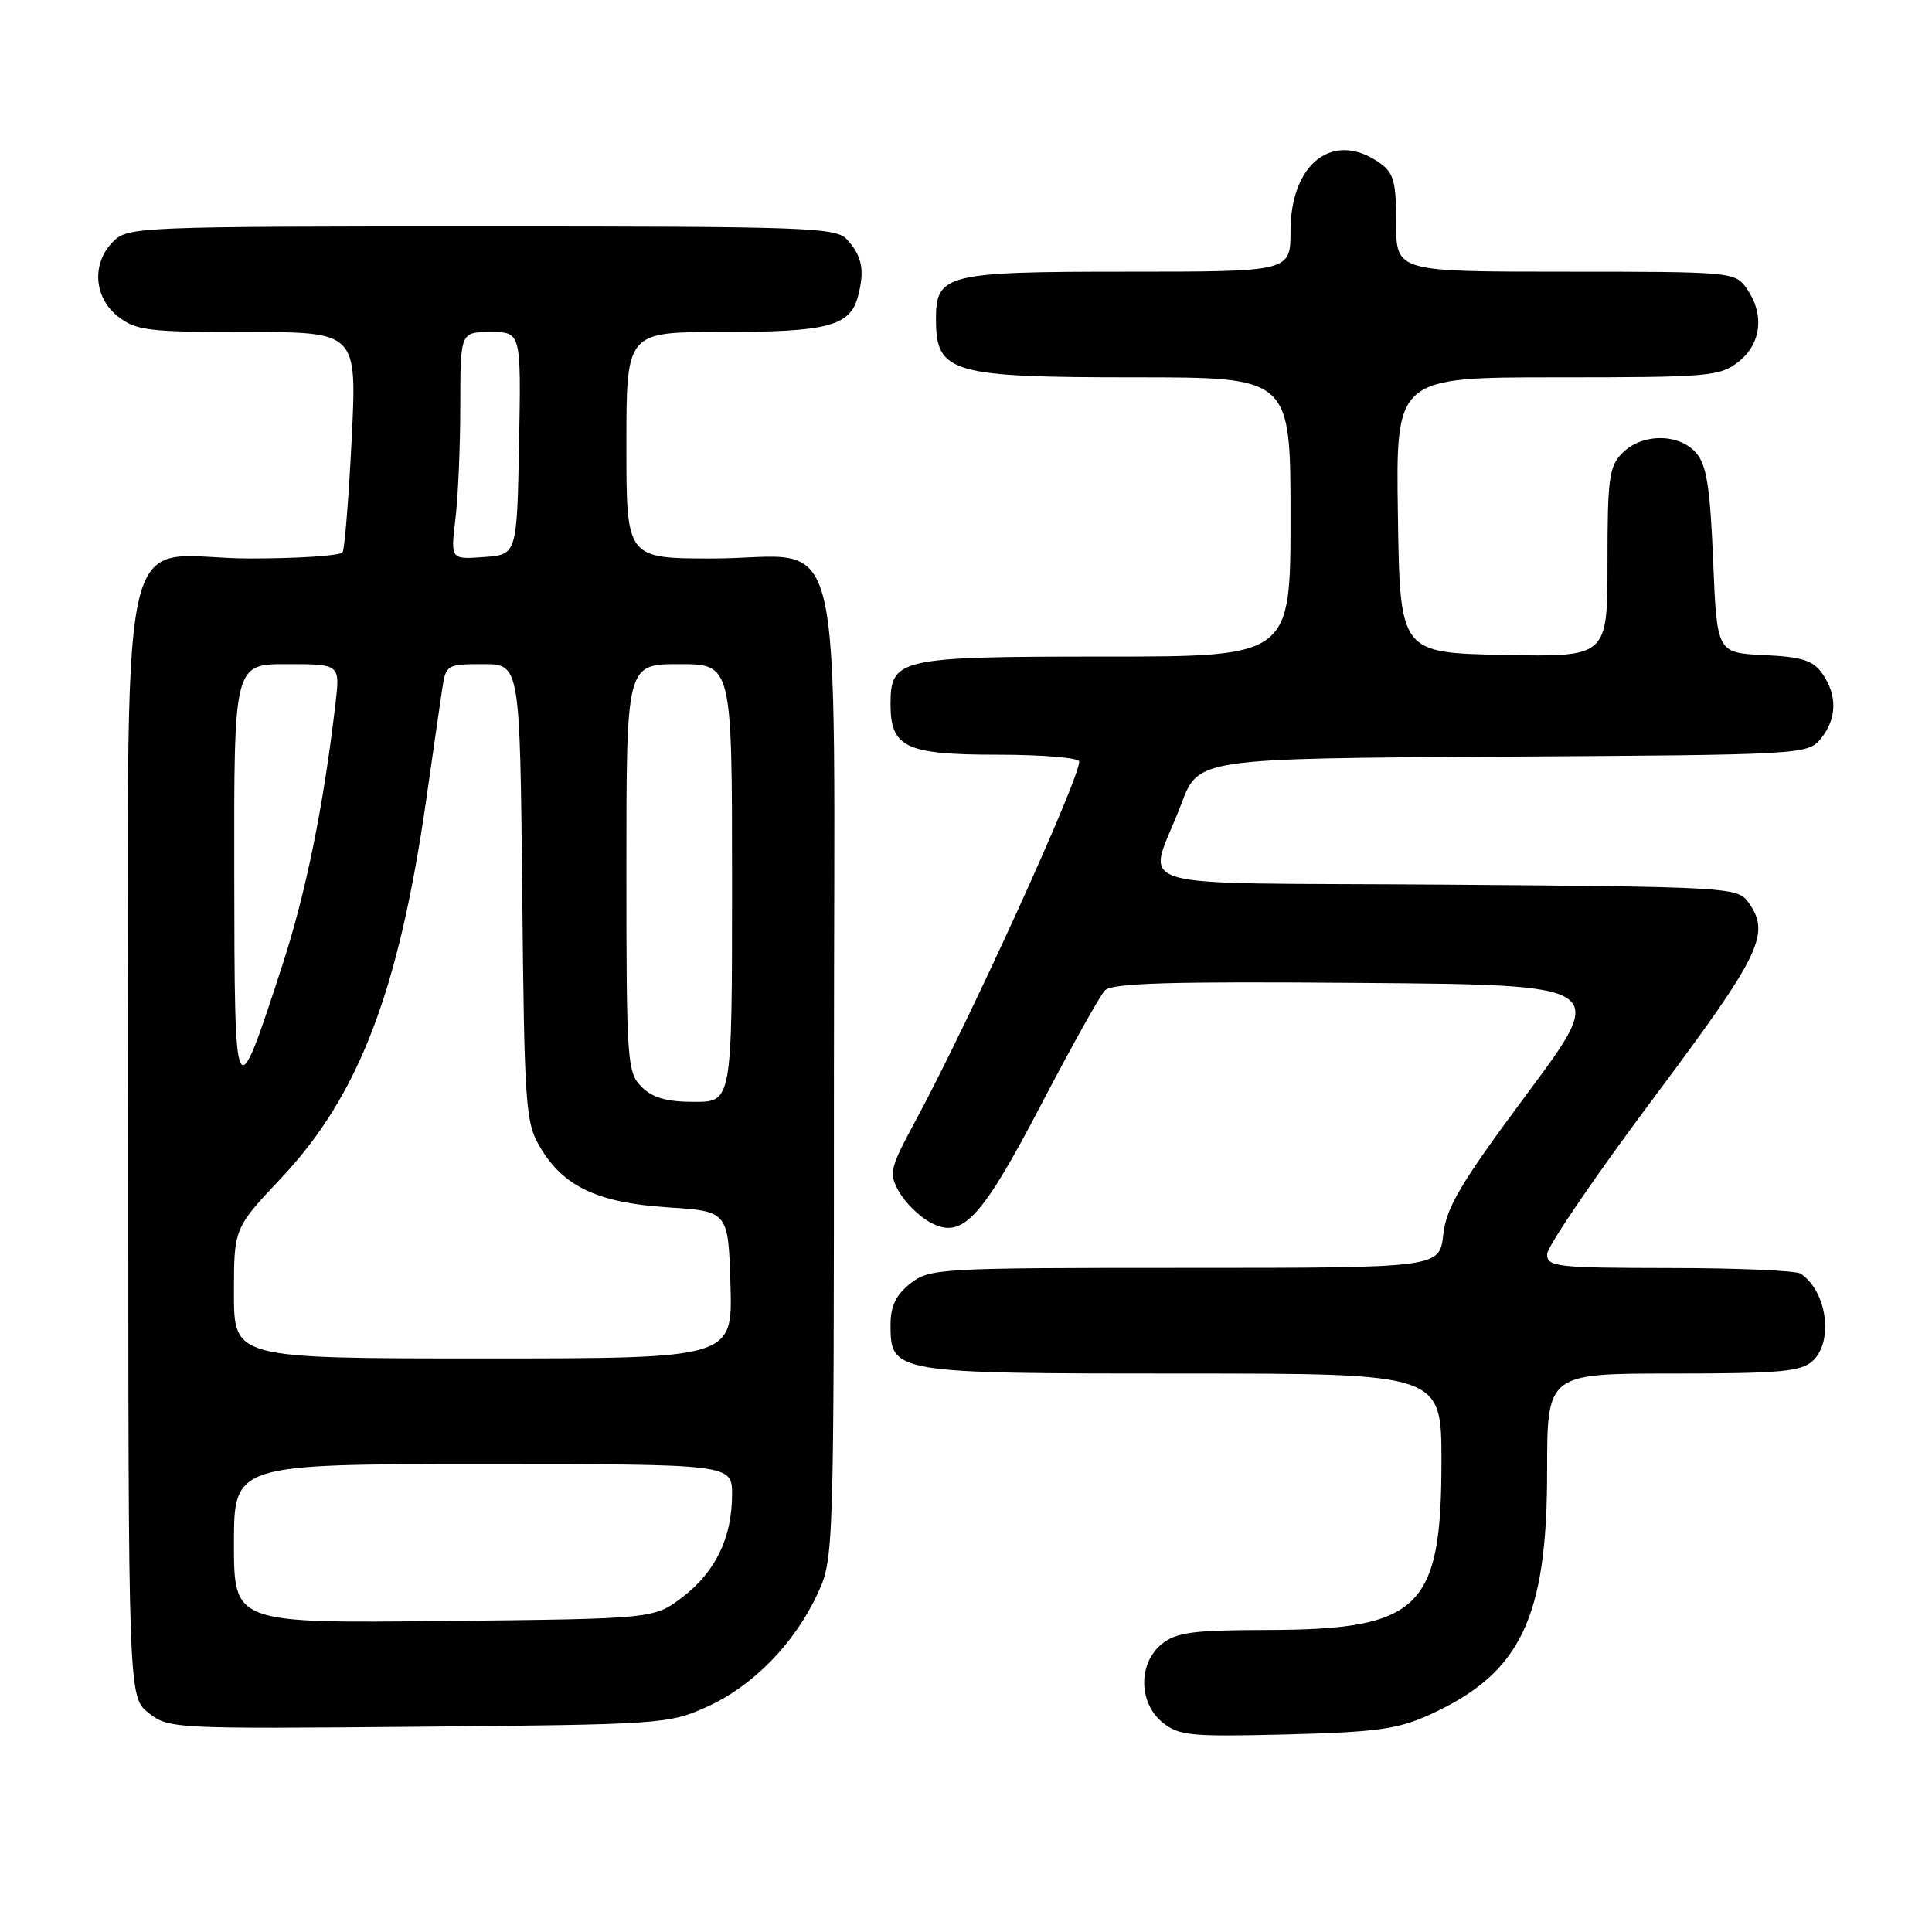 <?xml version="1.0" encoding="UTF-8" standalone="no"?>
<!DOCTYPE svg PUBLIC "-//W3C//DTD SVG 1.1//EN" "http://www.w3.org/Graphics/SVG/1.1/DTD/svg11.dtd" >
<svg xmlns="http://www.w3.org/2000/svg" xmlns:xlink="http://www.w3.org/1999/xlink" version="1.1" viewBox="0 0 256 256">
 <g >
 <path fill="currentColor"
d=" M 189.50 227.18 C 201.50 221.70 205.00 214.43 205.00 194.96 C 205.00 182.00 205.00 182.00 221.67 182.00 C 235.78 182.00 238.62 181.75 240.17 180.35 C 243.00 177.78 242.10 171.10 238.60 168.77 C 238.00 168.36 230.19 168.02 221.25 168.02 C 206.25 168.00 205.00 167.86 205.00 166.19 C 205.00 165.20 211.30 155.95 219.00 145.64 C 233.48 126.26 234.70 123.71 231.58 119.44 C 230.23 117.59 228.44 117.49 191.52 117.22 C 147.40 116.89 152.10 118.33 156.54 106.50 C 158.79 100.50 158.79 100.50 199.15 100.26 C 238.88 100.02 239.53 99.98 241.25 97.90 C 243.40 95.29 243.49 92.14 241.48 89.27 C 240.24 87.50 238.79 87.04 233.73 86.80 C 227.50 86.50 227.50 86.50 227.00 74.28 C 226.60 64.61 226.14 61.63 224.76 60.03 C 222.51 57.41 217.61 57.39 215.00 60.00 C 213.21 61.79 213.00 63.33 213.00 74.53 C 213.00 87.06 213.00 87.06 199.25 86.78 C 185.50 86.50 185.50 86.50 185.23 68.25 C 184.95 50.00 184.95 50.00 206.34 50.00 C 226.47 50.00 227.89 49.88 230.37 47.93 C 233.40 45.54 233.83 41.63 231.44 38.22 C 229.91 36.04 229.50 36.00 207.44 36.00 C 185.00 36.00 185.00 36.00 185.00 29.56 C 185.00 24.03 184.68 22.89 182.78 21.56 C 176.65 17.27 171.00 21.63 171.00 30.63 C 171.00 36.00 171.00 36.00 149.33 36.00 C 125.25 36.00 123.99 36.32 124.02 42.40 C 124.05 49.42 126.07 50.00 150.43 50.00 C 171.00 50.00 171.00 50.00 171.00 68.50 C 171.00 87.00 171.00 87.00 146.33 87.00 C 119.02 87.00 118.00 87.23 118.00 93.33 C 118.00 99.05 120.03 100.00 132.15 100.00 C 138.12 100.00 143.00 100.41 143.00 100.91 C 143.00 103.33 128.47 135.23 121.37 148.40 C 117.90 154.83 117.75 155.46 119.10 157.87 C 119.90 159.29 121.72 161.11 123.16 161.92 C 127.45 164.32 129.93 161.72 137.99 146.30 C 141.96 138.71 145.74 131.93 146.40 131.24 C 147.33 130.26 154.97 130.03 180.33 130.24 C 213.07 130.50 213.07 130.50 202.40 144.85 C 193.52 156.80 191.65 159.95 191.24 163.60 C 190.74 168.00 190.74 168.00 157.00 168.00 C 124.39 168.00 123.18 168.07 120.63 170.07 C 118.72 171.58 118.00 173.07 118.00 175.52 C 118.00 181.95 118.32 182.00 156.72 182.00 C 191.00 182.00 191.00 182.00 191.00 193.60 C 191.00 213.18 188.14 215.94 167.86 215.98 C 158.06 216.00 155.86 216.29 153.94 217.84 C 150.79 220.40 150.85 225.65 154.05 228.24 C 156.21 229.99 157.78 230.14 170.47 229.82 C 182.47 229.51 185.22 229.13 189.50 227.18 Z  M 93.74 226.13 C 99.79 223.39 105.30 217.74 108.36 211.12 C 110.48 206.55 110.50 205.77 110.50 142.16 C 110.50 66.05 112.38 74.00 94.39 74.00 C 83.00 74.00 83.00 74.00 83.00 59.00 C 83.00 44.00 83.00 44.00 95.43 44.00 C 109.67 44.00 112.64 43.23 113.68 39.29 C 114.60 35.81 114.25 33.98 112.25 31.75 C 110.81 30.13 107.20 30.00 63.85 30.00 C 18.33 30.00 16.94 30.06 15.00 32.00 C 12.12 34.88 12.41 39.39 15.63 41.93 C 18.03 43.81 19.61 44.00 32.78 44.00 C 47.30 44.00 47.30 44.00 46.60 58.18 C 46.21 65.98 45.67 72.73 45.39 73.18 C 45.11 73.63 39.59 74.00 33.13 74.00 C 15.01 74.00 17.00 64.42 17.00 151.47 C 17.00 224.85 17.00 224.85 19.70 226.98 C 22.34 229.06 23.05 229.09 55.45 228.80 C 87.76 228.51 88.62 228.45 93.74 226.13 Z  M 31.00 204.54 C 31.00 194.00 31.00 194.00 64.00 194.00 C 97.00 194.00 97.00 194.00 97.00 198.03 C 97.00 203.75 94.81 208.28 90.44 211.62 C 86.66 214.50 86.66 214.50 58.83 214.79 C 31.00 215.09 31.00 215.09 31.00 204.54 Z  M 31.00 171.37 C 31.00 162.74 31.00 162.74 37.25 156.11 C 47.53 145.20 52.84 131.35 56.48 105.95 C 57.38 99.65 58.33 93.04 58.60 91.25 C 59.08 88.09 59.23 88.00 63.99 88.00 C 68.89 88.00 68.89 88.00 69.20 118.25 C 69.48 146.57 69.63 148.72 71.54 151.96 C 74.62 157.22 79.16 159.37 88.48 159.98 C 96.50 160.50 96.50 160.50 96.79 170.25 C 97.07 180.00 97.07 180.00 64.04 180.00 C 31.00 180.00 31.00 180.00 31.00 171.37 Z  M 85.00 144.00 C 83.10 142.10 83.00 140.67 83.00 115.00 C 83.00 88.00 83.00 88.00 90.00 88.00 C 97.00 88.00 97.00 88.00 97.00 117.00 C 97.00 146.00 97.00 146.00 92.00 146.00 C 88.33 146.00 86.47 145.47 85.00 144.00 Z  M 31.04 115.75 C 31.00 88.00 31.00 88.00 38.03 88.00 C 45.07 88.00 45.07 88.00 44.45 93.25 C 42.86 106.88 40.52 118.39 37.38 128.00 C 31.12 147.21 31.08 147.14 31.04 115.75 Z  M 60.34 68.81 C 60.70 65.89 60.99 59.11 60.99 53.75 C 61.00 44.00 61.00 44.00 65.03 44.00 C 69.05 44.00 69.05 44.00 68.78 58.75 C 68.50 73.50 68.50 73.50 64.10 73.81 C 59.71 74.13 59.71 74.13 60.34 68.81 Z "/>
</g>
</svg>